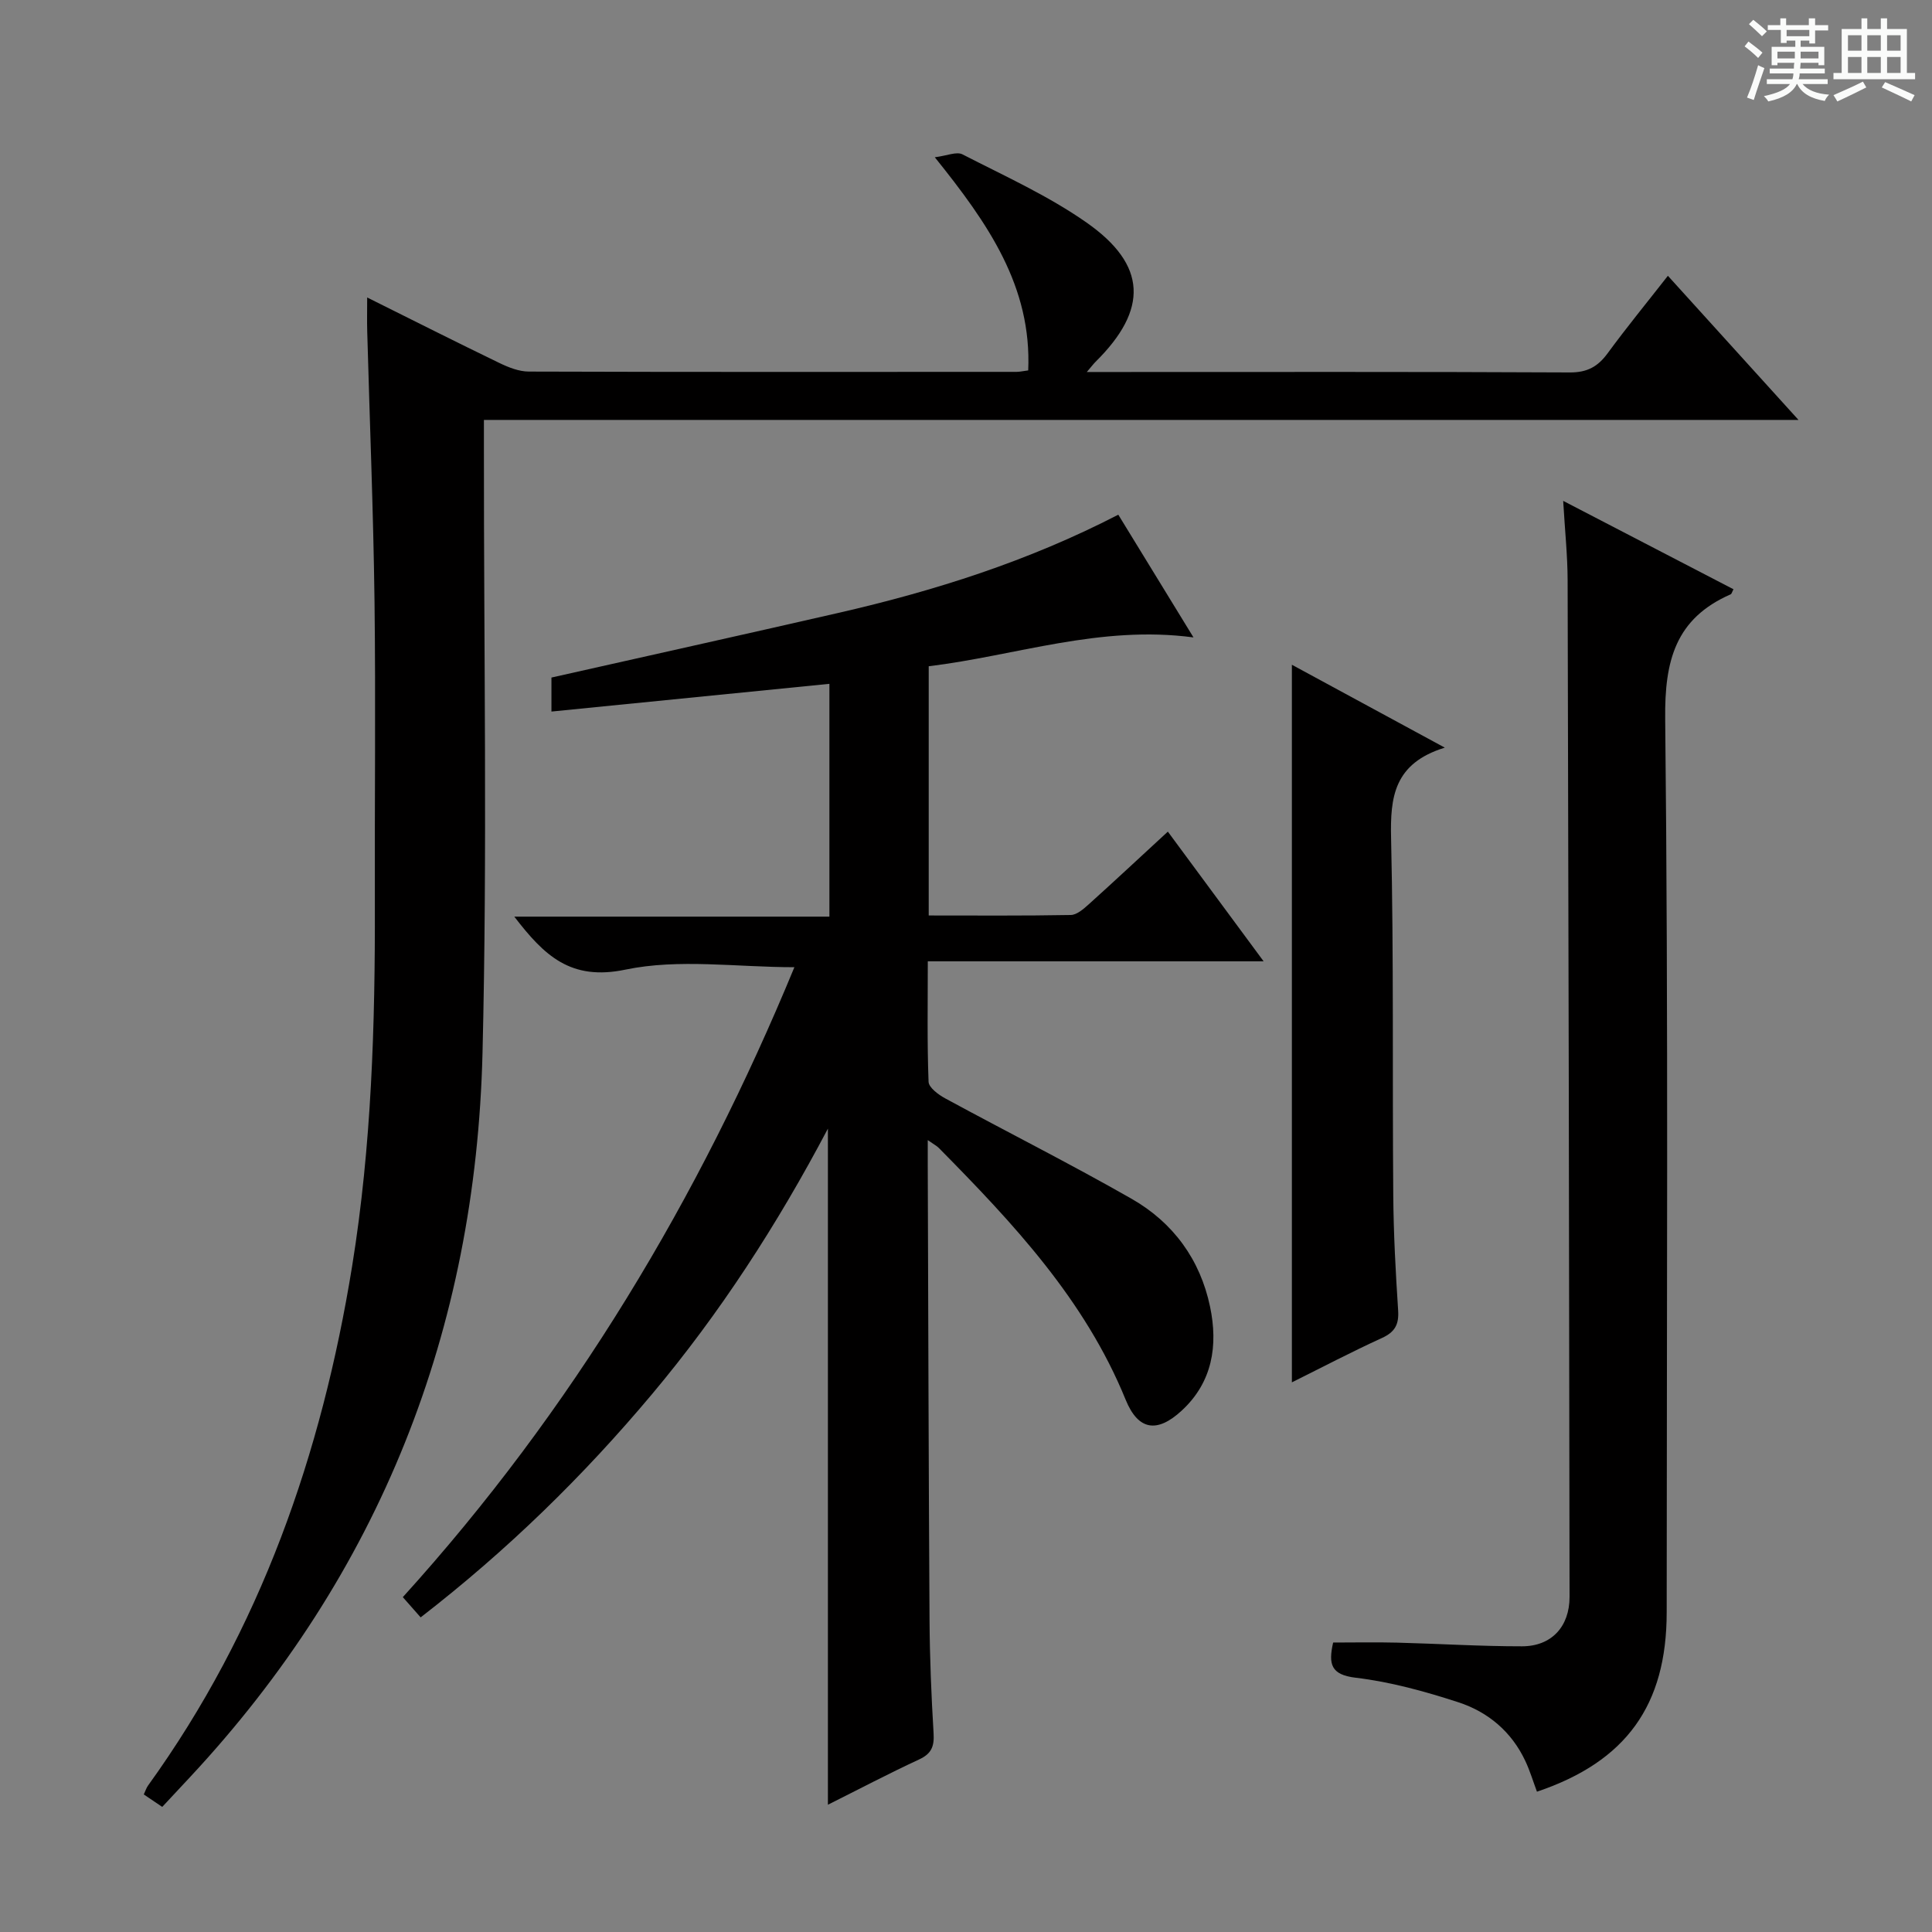 <svg enable-background="new 0 0 400 400" viewBox="0 0 400 400" xmlns="http://www.w3.org/2000/svg"><rect x="0" y="0" width="400" height="400" fill="#808080" stroke="none"/><path d="m361.2 9.6.8-1c.9.7 1.9 1.4 2.9 2.3l-.9 1.1c-1-1-2-1.8-2.8-2.4zm.5 10.6c.9-2.1 1.6-4.3 2.3-6.7.4.2.8.4 1.3.6-.7 2.1-1.5 4.3-2.2 6.6zm.4-15.2.9-.9c1 .8 2 1.6 2.8 2.4l-1 1c-.9-.9-1.8-1.7-2.7-2.5zm12.5-1.2h1.2v1.4h2.7v1.1h-2.7v2.7h-1.2v-.6h-1.8v1.3h4.9v3.8h-1.2v-.5h-3.7c0 .4-.1.9-.1 1.2h5.1v1h-5.2c0 .5-.1.9-.2 1.2h6v1h-5.2c1.1 1.3 2.9 2 5.5 2.2-.4.4-.7.8-.9 1.3-2.9-.5-4.8-1.6-5.7-3.5h-.1c-.8 1.7-2.7 2.9-5.9 3.6-.2-.4-.6-.8-.9-1.1 2.8-.6 4.6-1.4 5.4-2.5h-4.8v-1h5.3c.1-.3.2-.7.2-1.2h-4.9v-1h5c0-.4 0-.8.1-1.2h-3.5v.5h-1.2v-3.8h4.9v-1.3h-1.8v.5h-1.2v-2.7h-2.7v-1h2.6v-1.4h1.2v1.4h4.7v-1.4zm-6.6 8.3h3.6c0-.4 0-.9 0-1.4h-3.6zm1.9-4.6h4.7v-1.3h-4.7zm6.6 3.2h-3.7v1.4h3.7z" fill="#fafbfa"/><path d="m385.3 3.8h1.3v2.2h2.8v-2.2h1.3v2.2h4.1v9.1h1.7v1.3h-16.9v-1.3h1.7v-9.1h4.1v-2.2zm.4 13.1.7 1.2c-1.8.9-3.8 1.9-6 2.9-.2-.4-.5-.8-.8-1.3 2.3-1 4.3-1.9 6.1-2.8zm-3.1-6.4h2.8v-3.2h-2.8zm0 4.6h2.8v-3.3h-2.8zm4-4.6h2.8v-3.2h-2.8zm0 4.6h2.8v-3.3h-2.8zm3.7 1.9c2.1.9 4.1 1.8 6.1 2.7l-.7 1.3c-2.2-1.1-4.2-2-6.1-2.9zm3.2-9.7h-2.8v3.2h2.8zm-2.8 7.8h2.8v-3.3h-2.8z" fill="#fafbfa"/><g fill="#010000"><path d="m171.41 373.65c0-46.79 0-92.98 0-139.98-10.5 19.91-22.37 38.24-36.47 55.04-14.16 16.87-29.83 32.21-47.85 46.15-1.22-1.39-2.3-2.61-3.69-4.19 35.12-38.76 61.39-82.7 81.07-130.42-11.96 0-23.9-1.81-34.98.5-11.36 2.37-16.8-2.9-23.01-10.97h65.24c0-16.61 0-32.51 0-48.2-19.21 1.92-38.18 3.81-57.55 5.74 0-2.58 0-4.66 0-7.04 19.72-4.44 39.57-8.84 59.39-13.38 19.95-4.57 39.36-10.72 57.97-20.34 5.13 8.37 10.13 16.53 15.57 25.41-19.36-2.59-36.75 3.78-54.82 5.97v51.6c9.85 0 19.63.08 29.41-.1 1.26-.02 2.65-1.25 3.72-2.21 5.31-4.78 10.54-9.67 16.38-15.05 6.5 8.81 12.84 17.39 19.83 26.85-23.61 0-46.27 0-69.53 0 0 8.73-.15 16.84.16 24.94.05 1.21 2.05 2.68 3.47 3.45 12.83 6.97 25.89 13.54 38.57 20.78 8.58 4.9 14.2 12.57 16.24 22.34 1.68 8.03.51 15.64-5.89 21.53-5.1 4.7-9 4.07-11.59-2.28-8.44-20.73-23.34-36.58-38.69-52.13-.43-.43-1-.72-2.28-1.61v4.94c.11 31.49.18 62.97.37 94.46.05 7.81.37 15.63.84 23.43.16 2.71-.45 4.23-3.03 5.41-6.3 2.92-12.45 6.16-18.85 9.36z"/><path d="m33.59 374.1c-1.48-1-2.57-1.74-3.82-2.58.34-.72.52-1.34.88-1.84 23.27-32.25 35.96-68.65 42.26-107.57 4.02-24.89 4.77-49.97 4.7-75.12-.06-20.83.19-41.67-.07-62.49-.24-18.63-1-37.26-1.51-55.88-.06-2.09-.01-4.19-.01-7.03 9.56 4.76 18.44 9.24 27.39 13.57 1.89.91 4.05 1.77 6.09 1.77 33.66.11 67.33.07 100.99.06.64 0 1.27-.16 2.39-.3.75-17.37-8.26-30.36-19.34-44.13 2.5-.31 4.51-1.23 5.73-.6 8.69 4.47 17.73 8.54 25.69 14.12 12.56 8.79 12.77 18.02 1.89 28.8-.44.43-.8.93-1.84 2.14h5.02c31.66 0 63.33-.07 94.99.09 3.61.02 5.81-1.21 7.84-3.99 3.93-5.36 8.14-10.5 12.46-16.02 8.95 9.88 17.64 19.46 27.04 29.84-91.06 0-181.35 0-272.17 0v6.58c-.03 41.5.72 83.01-.29 124.48-1.41 57.35-21.2 107.76-60.62 150-1.81 1.94-3.62 3.88-5.69 6.1z"/><path d="m323.64 103.7c12.34 6.41 23.79 12.35 35.26 18.3-.3.56-.38.96-.59 1.05-11.43 5.01-13.69 13.74-13.55 25.81.67 61.64.31 123.29.31 184.94 0 19.23-8.37 30.92-26.86 37.15-.79-2.11-1.44-4.3-2.4-6.34-2.84-6.07-7.73-10.18-13.89-12.18-6.9-2.24-14.03-4.22-21.21-5.07-5.19-.62-5.7-2.8-4.7-7.29 4.33 0 8.77-.09 13.21.02 8.64.22 17.28.77 25.92.76 6.07-.01 9.83-4.06 9.82-10.26-.08-70.14-.21-140.28-.4-210.42-.01-5.14-.56-10.27-.92-16.47z"/><path d="m299.13 154.79c-10.55 3.26-11.32 10.25-11.12 18.76.56 24.62.25 49.25.45 73.88.06 7.97.49 15.94 1.01 23.89.19 2.93-.69 4.49-3.4 5.72-6.17 2.81-12.18 5.97-18.6 9.16 0-49.57 0-98.66 0-148.57 10.19 5.52 20.26 10.98 31.66 17.16z"/></g></svg>